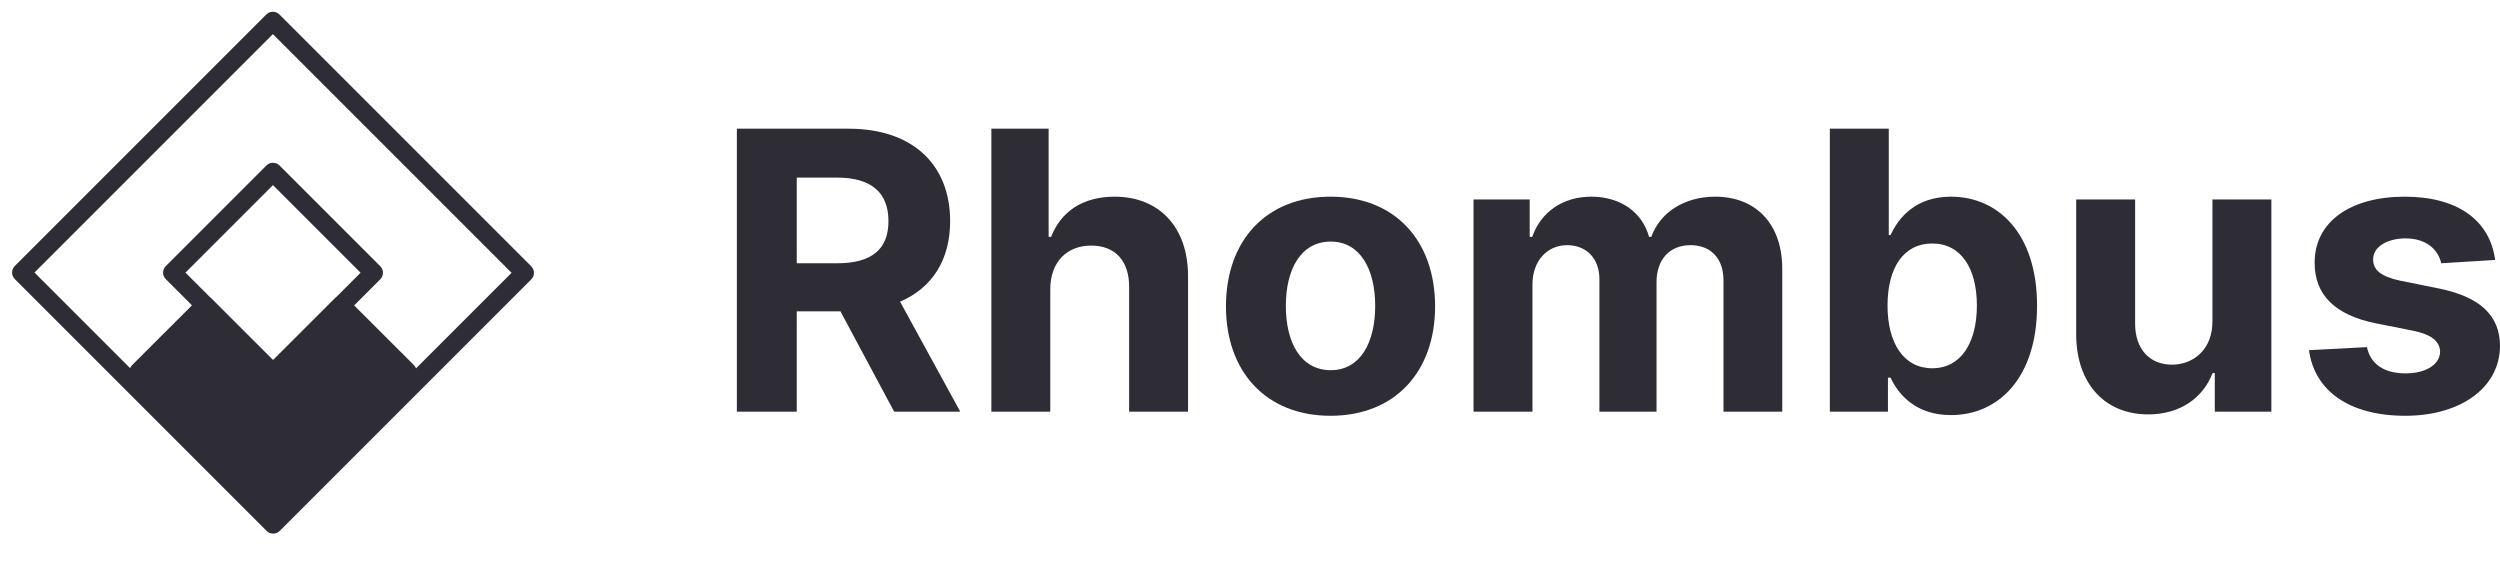 <svg width="246" height="56" viewBox="0 0 246 56" fill="none" xmlns="http://www.w3.org/2000/svg">
<g id="Logo">
<g id="Logo_2">
<path id="Shape" fill-rule="evenodd" clip-rule="evenodd" d="M27.495 1.425L52.274 26.204C52.63 26.56 52.63 27.137 52.275 27.494L27.526 52.242C27.17 52.598 26.592 52.598 26.236 52.241L1.458 27.463C1.101 27.107 1.101 26.529 1.457 26.173L26.206 1.424C26.561 1.069 27.139 1.069 27.495 1.425ZM26.88 50.305L50.339 26.845L26.852 3.357L3.392 26.817L26.88 50.305Z" fill="#2E2C34"/>
<path id="Path" d="M19.53 29.405L13.005 35.922C12.649 36.279 12.649 36.856 13.005 37.212L26.22 50.411C26.577 50.767 27.154 50.767 27.511 50.411L40.726 37.212C41.082 36.855 41.082 36.278 40.726 35.922L34.2 29.407L34.074 29.302C33.718 29.055 33.226 29.091 32.91 29.407L26.864 35.443L20.82 29.405C20.464 29.049 19.886 29.049 19.53 29.405Z" fill="#2E2C34"/>
<path id="Shape_2" fill-rule="evenodd" clip-rule="evenodd" d="M27.504 16.283L37.416 26.195C37.772 26.551 37.772 27.129 37.416 27.485L27.517 37.384C27.161 37.74 26.583 37.74 26.227 37.383L16.316 27.472C15.959 27.116 15.959 26.538 16.315 26.182L26.214 16.283C26.57 15.927 27.148 15.927 27.504 16.283ZM26.871 35.446L35.481 26.836L26.86 18.215L18.25 26.826L26.871 35.446Z" fill="#2E2C34"/>
</g>
<g id="Rhombus">
<path id="Shape_3" fill-rule="evenodd" clip-rule="evenodd" d="M78.4 40.505H72.507V12.664H83.504C89.833 12.664 93.494 16.226 93.494 21.759C93.494 25.565 91.738 28.325 88.567 29.684L94.488 40.505H87.982L82.701 30.636H78.4V40.505ZM78.4 17.477V25.905H82.402C85.777 25.905 87.424 24.518 87.424 21.759C87.424 18.986 85.777 17.477 82.374 17.477H78.4Z" fill="#2E2C34"/>
<path id="Path_2" d="M103.348 28.434C103.362 25.742 105.009 24.165 107.377 24.165C109.731 24.165 111.12 25.674 111.106 28.243V40.505H116.904V27.21C116.918 22.316 114.032 19.353 109.677 19.353C106.506 19.353 104.383 20.848 103.43 23.309H103.185V12.664H97.55V40.505H103.348V28.434Z" fill="#2E2C34"/>
<path id="Shape_4" fill-rule="evenodd" clip-rule="evenodd" d="M141.213 30.146C141.213 36.577 137.266 40.913 130.923 40.913C124.581 40.913 120.634 36.577 120.634 30.146C120.634 23.676 124.581 19.353 130.923 19.353C137.266 19.353 141.213 23.676 141.213 30.146ZM126.527 30.106C126.527 33.749 128.024 36.427 130.95 36.427C133.822 36.427 135.319 33.749 135.319 30.106C135.319 26.462 133.822 23.771 130.95 23.771C128.024 23.771 126.527 26.462 126.527 30.106Z" fill="#2E2C34"/>
<path id="Path_3" d="M144.996 40.505H150.794V27.971C150.794 25.66 152.264 24.124 154.197 24.124C156.103 24.124 157.382 25.429 157.382 27.482V40.505H163.003V27.754C163.003 25.592 164.242 24.124 166.351 24.124C168.202 24.124 169.591 25.28 169.591 27.604V40.505H175.375V26.462C175.375 21.936 172.68 19.353 168.788 19.353C165.725 19.353 163.343 20.916 162.486 23.309H162.268C161.601 20.889 159.464 19.353 156.592 19.353C153.775 19.353 151.638 20.848 150.767 23.309H150.522V19.625H144.996V40.505Z" fill="#2E2C34"/>
<path id="Shape_5" fill-rule="evenodd" clip-rule="evenodd" d="M185.774 40.505H180.057V12.664H185.855V23.132H186.032C186.808 21.433 188.482 19.353 191.98 19.353C196.567 19.353 200.446 22.914 200.446 30.092C200.446 37.08 196.73 40.845 191.966 40.845C188.591 40.845 186.835 38.901 186.032 37.161H185.774V40.505ZM190.129 23.961C187.312 23.961 185.733 26.34 185.733 30.065C185.733 33.79 187.339 36.237 190.129 36.237C192.973 36.237 194.525 33.708 194.525 30.065C194.525 26.449 193.001 23.961 190.129 23.961Z" fill="#2E2C34"/>
<path id="Path_4" d="M217.704 31.615C217.717 34.415 215.798 35.883 213.716 35.883C211.525 35.883 210.109 34.347 210.095 31.887V19.625H204.297V32.92C204.311 37.8 207.169 40.777 211.375 40.777C214.519 40.777 216.778 39.159 217.717 36.712H217.935V40.505H223.502V19.625H217.704V31.615Z" fill="#2E2C34"/>
<path id="Path_5" d="M245.524 25.579C245.006 21.732 241.903 19.353 236.622 19.353C231.273 19.353 227.748 21.827 227.762 25.851C227.748 28.977 229.722 31.003 233.805 31.819L237.425 32.539C239.249 32.906 240.079 33.572 240.107 34.619C240.079 35.856 238.732 36.74 236.704 36.74C234.635 36.74 233.261 35.856 232.907 34.157L227.204 34.456C227.748 38.453 231.151 40.913 236.69 40.913C242.107 40.913 245.986 38.153 246 34.034C245.986 31.017 244.013 29.208 239.957 28.379L236.173 27.618C234.227 27.197 233.506 26.53 233.519 25.524C233.506 24.274 234.921 23.458 236.718 23.458C238.732 23.458 239.93 24.559 240.216 25.905L245.524 25.579Z" fill="#2E2C34"/>
</g>
</g>
</svg>
